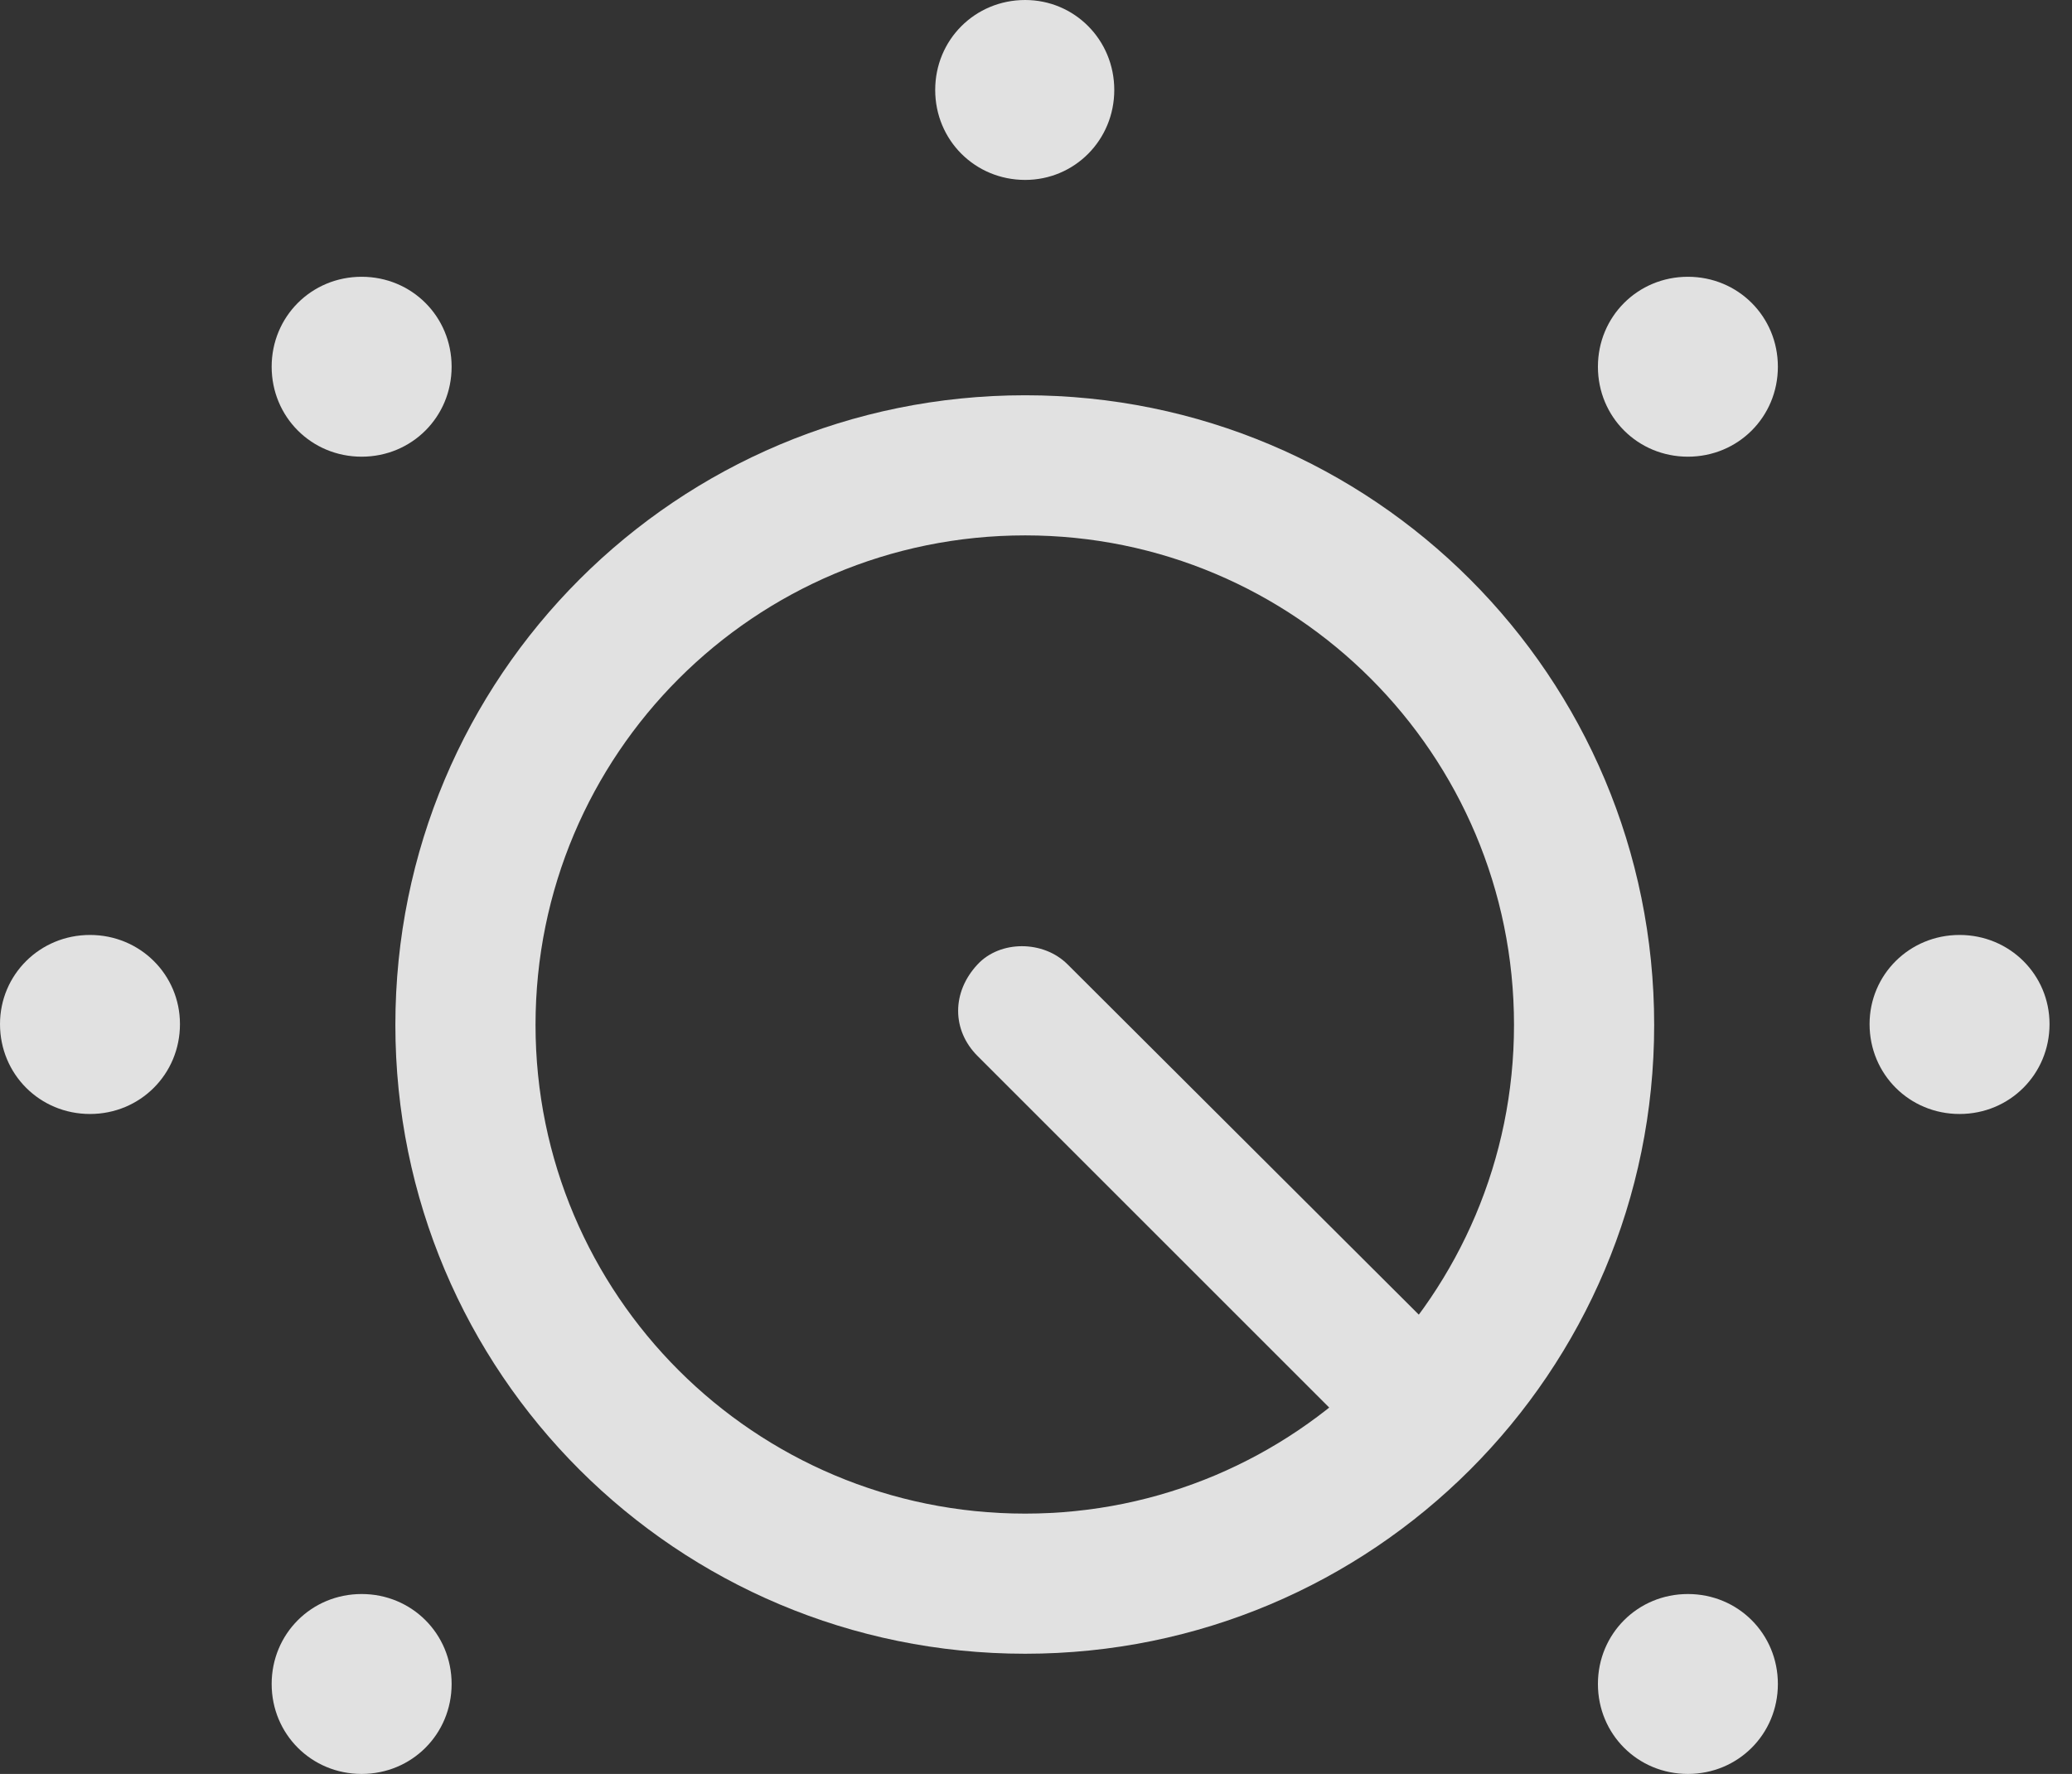 <?xml version="1.0" encoding="UTF-8"?>
<!--Generator: Apple Native CoreSVG 326-->
<!DOCTYPE svg
PUBLIC "-//W3C//DTD SVG 1.1//EN"
       "http://www.w3.org/Graphics/SVG/1.1/DTD/svg11.dtd">
<svg version="1.1" xmlns="http://www.w3.org/2000/svg" xmlns:xlink="http://www.w3.org/1999/xlink" viewBox="0 0 32.744 28.041">
 <rect x="0" y="0" width="32.744" height="28.041" fill="#333333" stroke="none"/>
 <g>
  <rect height="28.041" opacity="0" width="32.744" x="0" y="0"/>
  <path d="M26.674 28.041C27.467 28.041 28.096 27.412 28.096 26.619C28.096 25.826 27.467 25.197 26.674 25.197C25.881 25.197 25.252 25.826 25.252 26.619C25.252 27.412 25.881 28.041 26.674 28.041ZM30.967 17.609C31.76 17.609 32.389 16.98 32.389 16.188C32.389 15.408 31.76 14.779 30.967 14.779C30.174 14.779 29.545 15.408 29.545 16.188C29.545 16.98 30.174 17.609 30.967 17.609ZM26.674 7.219C27.467 7.219 28.096 6.59 28.096 5.797C28.096 5.004 27.467 4.375 26.674 4.375C25.881 4.375 25.252 5.004 25.252 5.797C25.252 6.59 25.881 7.219 26.674 7.219ZM16.201 2.844C16.98 2.844 17.609 2.215 17.609 1.422C17.609 0.629 16.98 0 16.201 0C15.408 0 14.779 0.629 14.779 1.422C14.779 2.215 15.408 2.844 16.201 2.844ZM5.715 7.219C6.508 7.219 7.137 6.59 7.137 5.797C7.137 5.004 6.508 4.375 5.715 4.375C4.922 4.375 4.293 5.004 4.293 5.797C4.293 6.59 4.922 7.219 5.715 7.219ZM1.422 17.609C2.215 17.609 2.844 16.98 2.844 16.188C2.844 15.408 2.215 14.779 1.422 14.779C0.629 14.779 0 15.408 0 16.188C0 16.98 0.629 17.609 1.422 17.609ZM5.715 28.041C6.508 28.041 7.137 27.412 7.137 26.619C7.137 25.826 6.508 25.197 5.715 25.197C4.922 25.197 4.293 25.826 4.293 26.619C4.293 27.412 4.922 28.041 5.715 28.041Z" fill="white" fill-opacity="0.85"/>
  <path d="M16.201 26.141C21.697 26.141 26.141 21.697 26.141 16.201C26.141 10.691 21.697 6.248 16.201 6.248C10.691 6.248 6.248 10.691 6.248 16.201C6.248 21.697 10.691 26.141 16.201 26.141ZM16.201 23.926C11.922 23.926 8.463 20.467 8.463 16.201C8.463 11.922 11.922 8.463 16.201 8.463C20.467 8.463 23.926 11.922 23.926 16.201C23.926 20.467 20.467 23.926 16.201 23.926ZM21.123 22.367L22.545 20.904L16.871 15.244C16.488 14.861 15.805 14.861 15.449 15.244C15.039 15.682 15.039 16.283 15.449 16.693Z" fill="white" fill-opacity="0.85"/>
 </g>
</svg>
